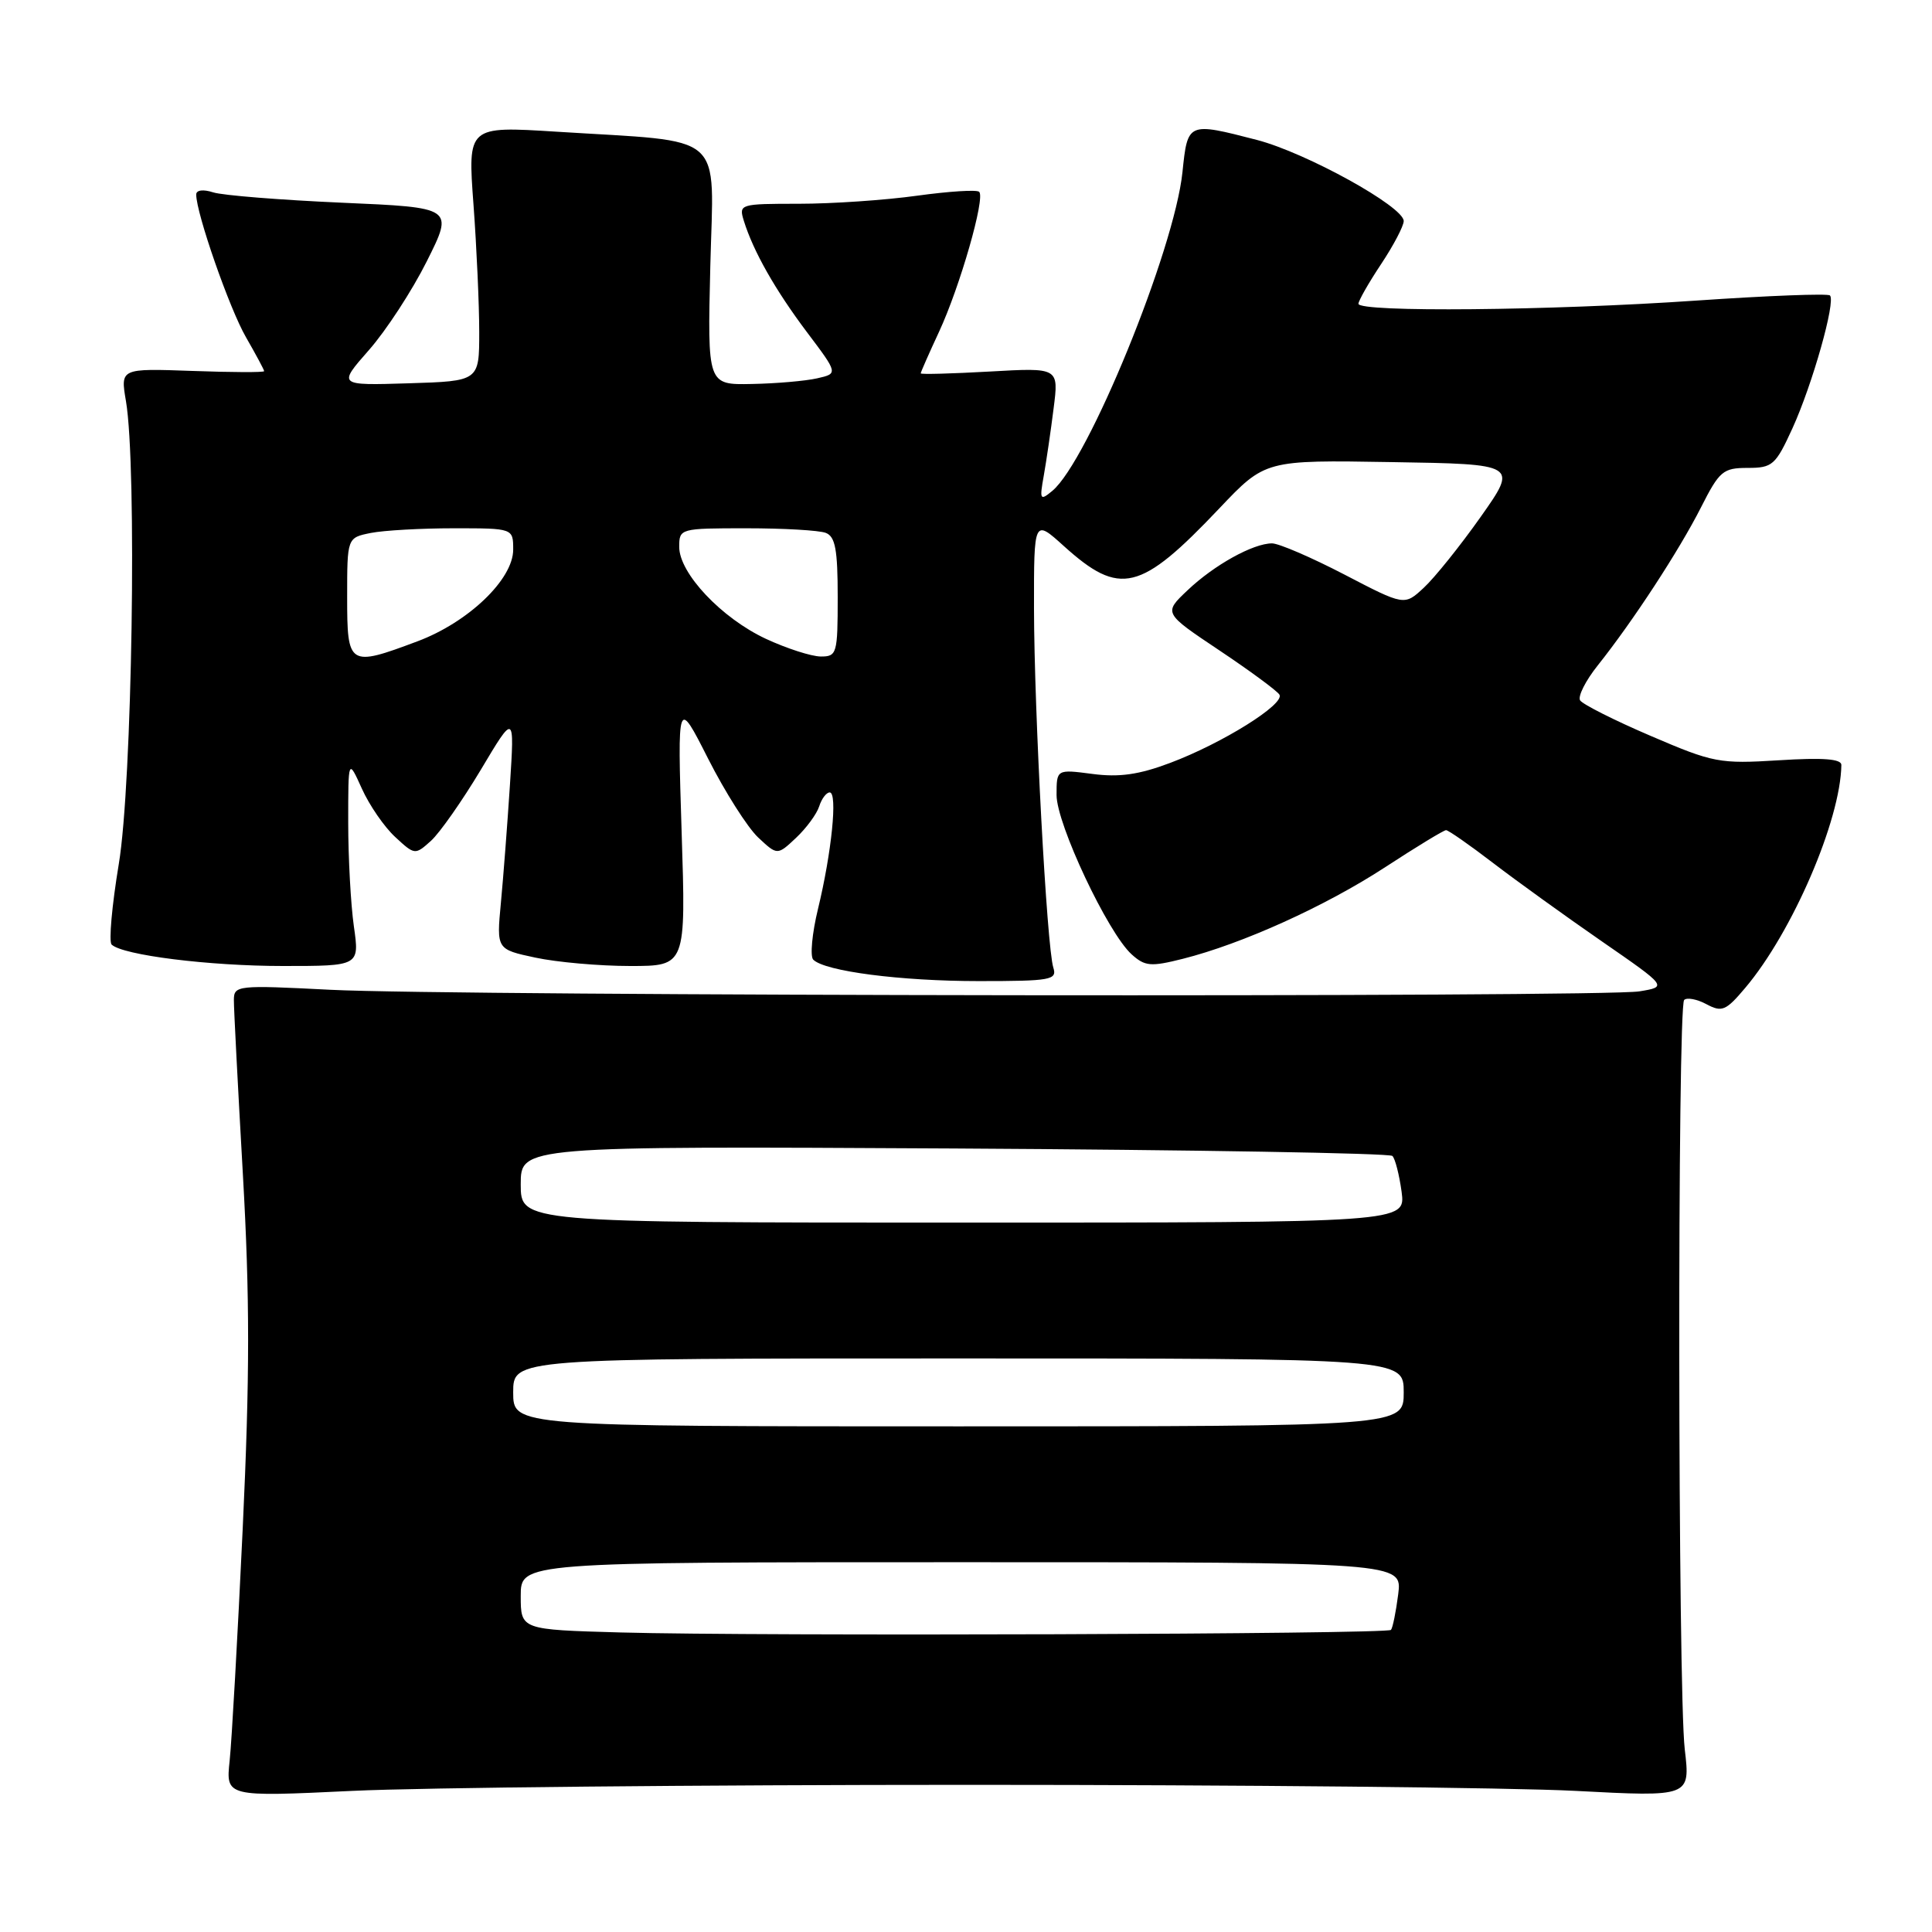 <?xml version="1.0" encoding="UTF-8" standalone="no"?>
<!DOCTYPE svg PUBLIC "-//W3C//DTD SVG 1.1//EN" "http://www.w3.org/Graphics/SVG/1.1/DTD/svg11.dtd" >
<svg xmlns="http://www.w3.org/2000/svg" xmlns:xlink="http://www.w3.org/1999/xlink" version="1.1" viewBox="0 0 256 256">
 <g >
 <path fill="currentColor"
d=" M 128.50 236.50 C 164.25 236.50 200.36 236.86 208.74 237.30 C 223.98 238.10 223.98 238.10 223.24 231.80 C 222.32 223.97 222.25 133.41 223.16 132.50 C 223.53 132.14 224.86 132.39 226.11 133.06 C 228.17 134.16 228.69 133.94 231.26 130.89 C 237.50 123.51 243.89 108.67 243.99 101.36 C 244.00 100.56 241.56 100.37 235.72 100.74 C 227.82 101.23 227.04 101.08 218.70 97.50 C 213.89 95.44 209.70 93.32 209.37 92.80 C 209.05 92.27 210.10 90.19 211.71 88.17 C 216.38 82.31 222.50 72.93 225.38 67.25 C 227.83 62.41 228.31 62.00 231.57 62.00 C 234.87 62.00 235.27 61.64 237.51 56.75 C 240.15 50.96 243.27 39.93 242.48 39.15 C 242.21 38.87 234.22 39.18 224.74 39.83 C 205.43 41.16 180.00 41.40 180.00 40.25 C 180.01 39.84 181.35 37.48 183.00 35.00 C 184.65 32.52 185.99 29.96 186.00 29.29 C 186.00 27.38 173.08 20.24 166.54 18.54 C 157.37 16.17 157.37 16.17 156.68 22.83 C 155.60 33.15 144.17 61.13 139.43 65.05 C 137.81 66.39 137.73 66.24 138.31 63.00 C 138.65 61.08 139.24 57.07 139.61 54.10 C 140.30 48.71 140.30 48.71 131.15 49.23 C 126.12 49.51 122.00 49.63 122.00 49.47 C 122.00 49.32 123.09 46.84 124.43 43.96 C 127.21 37.96 130.57 26.24 129.75 25.42 C 129.45 25.11 125.75 25.35 121.53 25.93 C 117.31 26.52 110.26 27.00 105.86 27.00 C 98.03 27.00 97.88 27.05 98.56 29.25 C 99.81 33.29 102.73 38.44 106.93 44.02 C 111.06 49.50 111.06 49.50 108.28 50.13 C 106.75 50.48 102.85 50.82 99.62 50.88 C 93.74 51.00 93.74 51.00 94.12 35.25 C 94.56 17.20 96.49 18.89 73.74 17.45 C 61.97 16.71 61.97 16.71 62.74 27.11 C 63.16 32.82 63.50 40.42 63.50 44.00 C 63.50 50.50 63.50 50.50 54.13 50.79 C 44.76 51.08 44.76 51.08 48.88 46.39 C 51.15 43.82 54.61 38.51 56.56 34.61 C 60.12 27.50 60.12 27.50 45.31 26.86 C 37.17 26.50 29.49 25.89 28.25 25.49 C 26.92 25.06 26.00 25.18 26.00 25.78 C 26.00 28.26 30.40 40.89 32.59 44.68 C 33.91 46.98 35.00 49.00 35.00 49.18 C 35.00 49.36 30.71 49.34 25.47 49.15 C 15.95 48.81 15.95 48.81 16.69 53.15 C 18.16 61.80 17.52 103.85 15.74 114.49 C 14.83 119.98 14.40 124.78 14.79 125.16 C 16.26 126.57 27.72 128.00 37.50 128.00 C 47.64 128.00 47.64 128.00 46.89 122.75 C 46.48 119.86 46.14 113.67 46.14 109.00 C 46.14 100.50 46.14 100.50 47.95 104.50 C 48.94 106.70 50.93 109.59 52.37 110.91 C 54.95 113.30 55.00 113.31 57.11 111.41 C 58.27 110.36 61.24 106.12 63.71 102.00 C 68.18 94.50 68.18 94.50 67.57 104.00 C 67.23 109.22 66.69 116.27 66.37 119.64 C 65.79 125.79 65.79 125.79 70.94 126.89 C 73.78 127.50 79.43 128.00 83.50 128.00 C 90.89 128.00 90.89 128.00 90.32 110.25 C 89.76 92.50 89.76 92.50 93.83 100.53 C 96.07 104.95 99.05 109.64 100.45 110.96 C 103.00 113.35 103.00 113.35 105.48 111.02 C 106.85 109.73 108.23 107.85 108.55 106.84 C 108.87 105.83 109.50 105.00 109.94 105.00 C 111.01 105.00 110.20 112.97 108.39 120.43 C 107.60 123.68 107.32 126.72 107.76 127.16 C 109.30 128.70 119.32 130.00 129.70 130.00 C 139.28 130.00 140.09 129.85 139.57 128.21 C 138.71 125.52 137.03 94.16 137.01 80.63 C 137.00 68.77 137.00 68.77 140.97 72.36 C 148.40 79.06 151.09 78.41 161.57 67.36 C 167.65 60.95 167.65 60.95 184.39 61.23 C 201.13 61.50 201.13 61.50 196.19 68.50 C 193.47 72.35 190.08 76.57 188.66 77.88 C 186.09 80.27 186.09 80.27 178.14 76.13 C 173.77 73.86 169.45 72.00 168.55 72.00 C 166.05 72.00 160.87 74.87 157.34 78.23 C 154.17 81.23 154.17 81.23 161.56 86.17 C 165.63 88.89 169.21 91.53 169.53 92.04 C 170.30 93.29 161.97 98.49 155.05 101.09 C 150.91 102.65 148.29 103.02 144.75 102.55 C 140.00 101.93 140.00 101.93 140.00 105.35 C 140.00 109.18 146.79 123.60 149.94 126.45 C 151.71 128.05 152.47 128.12 156.72 127.05 C 164.61 125.06 175.62 120.08 183.57 114.89 C 187.69 112.20 191.31 110.00 191.61 110.00 C 191.91 110.00 194.71 111.95 197.83 114.34 C 200.95 116.73 207.43 121.40 212.23 124.72 C 220.95 130.75 220.95 130.75 217.23 131.36 C 212.32 132.17 60.18 131.99 43.75 131.15 C 31.45 130.52 31.00 130.57 30.99 132.50 C 30.98 133.60 31.52 143.97 32.18 155.55 C 33.11 171.97 33.11 182.29 32.16 202.55 C 31.49 216.82 30.71 230.66 30.43 233.30 C 29.92 238.10 29.92 238.10 46.71 237.30 C 55.94 236.86 92.75 236.50 128.50 236.50 Z  M 82.25 216.31 C 69.00 215.94 69.00 215.94 69.00 211.47 C 69.00 207.00 69.00 207.00 127.40 207.00 C 185.81 207.00 185.81 207.00 185.27 211.25 C 184.97 213.59 184.54 215.71 184.31 215.97 C 183.80 216.54 100.58 216.82 82.25 216.31 Z  M 68.00 184.50 C 68.00 180.00 68.00 180.00 127.00 180.00 C 186.00 180.00 186.00 180.00 186.00 184.50 C 186.00 189.00 186.00 189.00 127.00 189.00 C 68.00 189.00 68.00 189.00 68.00 184.50 Z  M 69.00 156.93 C 69.00 151.87 69.00 151.87 126.42 152.18 C 158.00 152.36 184.13 152.80 184.50 153.17 C 184.87 153.53 185.41 155.67 185.72 157.92 C 186.26 162.00 186.26 162.00 127.63 162.00 C 69.00 162.00 69.00 162.00 69.00 156.93 Z  M 46.00 79.12 C 46.00 71.25 46.00 71.25 49.13 70.62 C 50.84 70.28 55.79 70.00 60.13 70.00 C 68.00 70.00 68.00 70.00 68.00 72.83 C 68.00 76.77 62.05 82.46 55.31 84.98 C 46.21 88.39 46.00 88.26 46.00 79.12 Z  M 101.49 84.65 C 95.61 81.91 90.00 75.96 90.00 72.47 C 90.00 70.03 90.11 70.00 98.92 70.00 C 103.82 70.00 108.55 70.27 109.42 70.61 C 110.68 71.09 111.00 72.83 111.00 79.11 C 111.00 86.63 110.89 87.00 108.75 86.99 C 107.51 86.98 104.25 85.93 101.49 84.65 Z "/>
</g>
</svg>